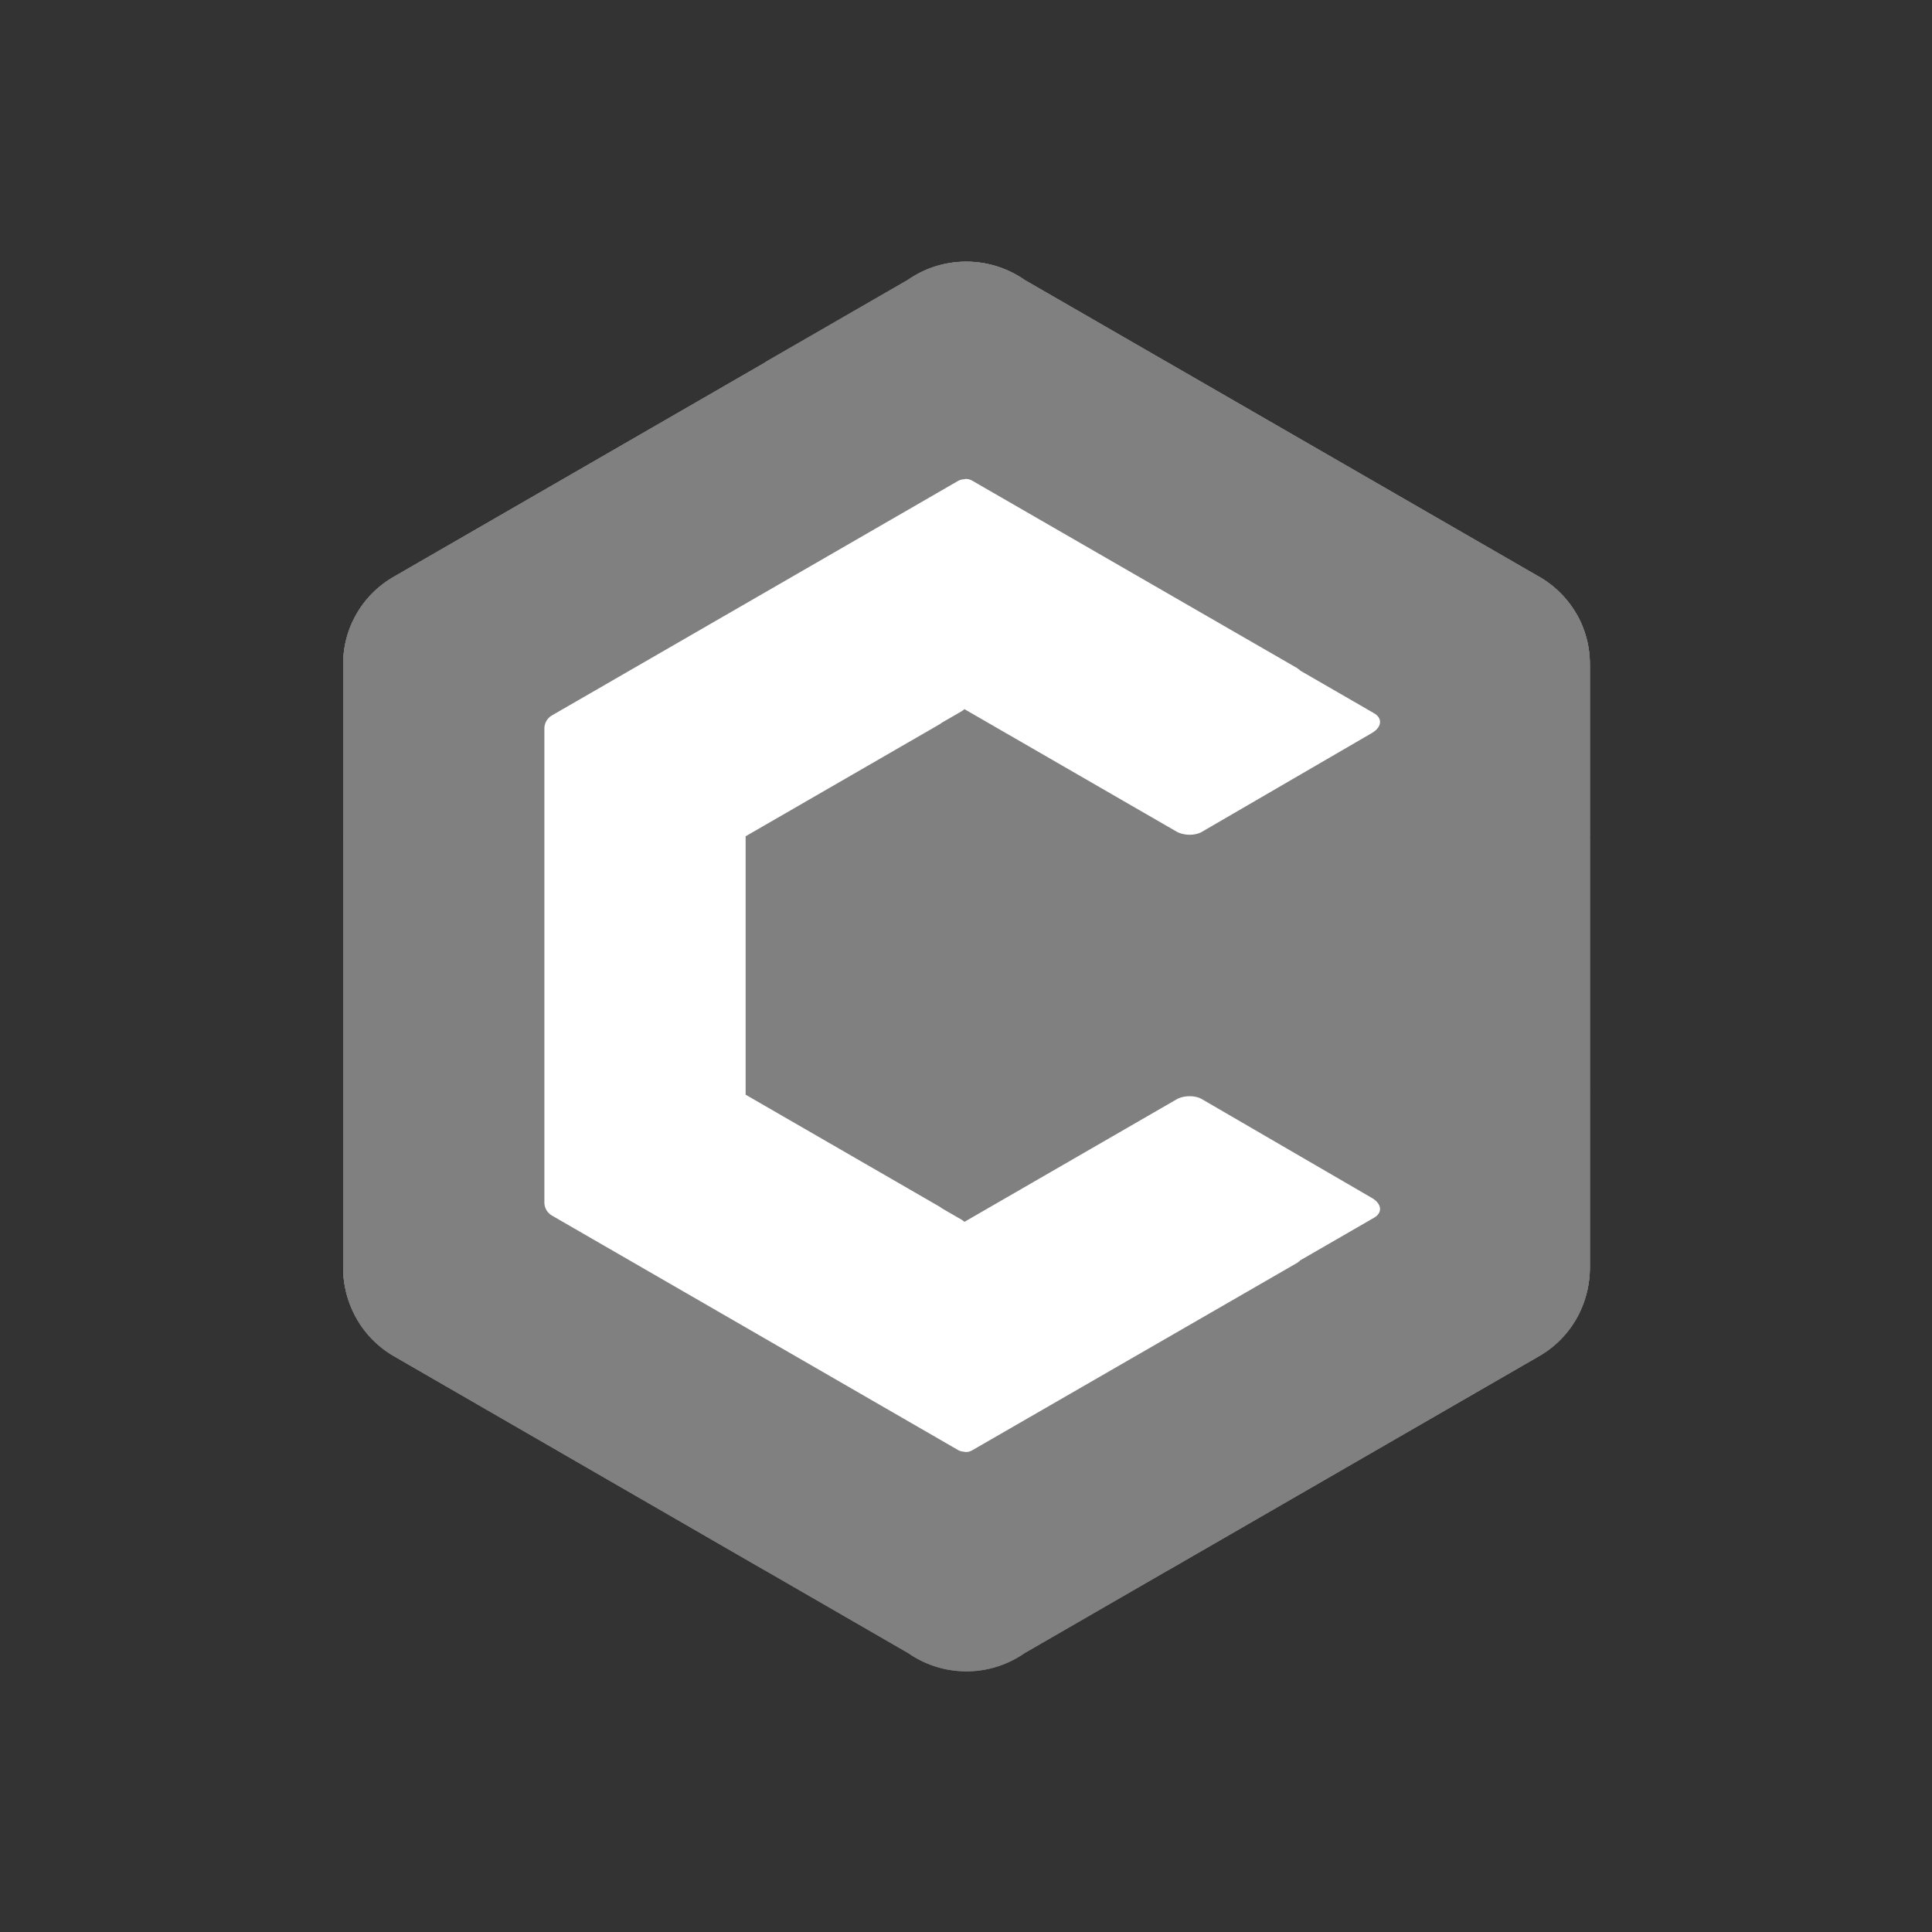 <svg xmlns="http://www.w3.org/2000/svg" xmlns:xlink="http://www.w3.org/1999/xlink" viewBox="0 0 1920 1920" style="fill:grey;">
								                <rect x="0" y="0" width="1920" height="1920" fill="#333333" stroke="none"/>
								                    <path class="cls-1" d="M1577.73,1281.17a99.7,99.7,0,0,1-47.94,66.41L1018.4,1642.75a101.314,101.314,0,0,1-115.664.19L391.192,1347.6A101.908,101.908,0,0,1,341,1260V660c0-.212.015-0.42,0.016-0.632q0.012-1.743.088-3.482c0.024-.593.048-1.185,0.083-1.776,0.055-.932.13-1.862,0.212-2.791,0.07-.818.142-1.634,0.232-2.446,0.071-.632.157-1.263,0.241-1.894,0.141-1.085.289-2.167,0.465-3.241,0.05-.3.109-0.605,0.162-0.907a99.3,99.3,0,0,1,10.775-30.852c0.3-.551.627-1.088,0.938-1.633,0.457-.795.9-1.6,1.38-2.379,0.724-1.19,1.483-2.36,2.258-3.522,0.086-.128.165-0.26,0.251-0.387a99.236,99.236,0,0,1,15.391-17.822c0.12-.11.237-0.224,0.358-0.334,0.894-.808,1.813-1.594,2.741-2.374,0.378-.319.752-0.643,1.135-0.957,0.706-.575,1.429-1.134,2.154-1.692,0.654-.506,1.308-1.011,1.975-1.5,0.511-.374,1.031-0.737,1.551-1.1q1.387-.98,2.805-1.916c0.332-.217.668-0.429,1-0.643q1.735-1.11,3.518-2.15c0.1-.057.19-0.12,0.288-0.176l511.7-295.3a101.389,101.389,0,0,1,115.7.194l509.02,293.671a100.425,100.425,0,0,1,14.82,9.823c0.16,0.126.32,0.249,0.48,0.376,0.99,0.8,1.96,1.622,2.92,2.457,0.34,0.3.69,0.593,1.03,0.9,0.75,0.668,1.47,1.357,2.2,2.046,0.5,0.473,1,.94,1.49,1.421,0.55,0.552,1.09,1.122,1.64,1.687,0.6,0.623,1.2,1.242,1.79,1.878,0.45,0.49.87,1,1.31,1.5,0.63,0.717,1.27,1.429,1.87,2.161,0.45,0.541.88,1.1,1.32,1.65,0.55,0.7,1.11,1.386,1.64,2.094,0.59,0.781,1.15,1.584,1.71,2.383,0.35,0.485.7,0.961,1.04,1.452q1.275,1.883,2.47,3.829c0.02,0.034.05,0.066,0.07,0.1a99.465,99.465,0,0,1,13.32,35.439l0.09,0.5c0.19,1.169.35,2.348,0.5,3.53,0.07,0.545.15,1.088,0.21,1.634,0.1,0.87.17,1.745,0.25,2.621s0.15,1.763.2,2.647c0.04,0.618.06,1.238,0.09,1.859,0.04,1.143.08,2.287,0.08,3.433,0.01,0.212.02,0.421,0.02,0.633v599.98A100.7,100.7,0,0,1,1577.73,1281.17Z"></path>
								                    <path id="_6" data-name="6" class="cls-2" d="M1580,833.209V1259.98a101.863,101.863,0,0,1-50.21,87.6l-368.85,212.9L341,1087.08V660c0-.212.015-0.42,0.016-0.632q0.012-1.743.088-3.482c0.024-.593.048-1.185,0.083-1.776,0.055-.932.13-1.862,0.212-2.791,0.07-.818.142-1.634,0.232-2.446,0.071-.632.157-1.263,0.241-1.894,0.141-1.085.289-2.167,0.465-3.241,0.05-.3.109-0.605,0.162-0.907a99.3,99.3,0,0,1,10.775-30.852c0.3-.551.627-1.088,0.938-1.633,0.457-.795.9-1.6,1.38-2.379,0.724-1.19,1.483-2.36,2.258-3.522,0.086-.128.165-0.26,0.251-0.387a99.236,99.236,0,0,1,15.391-17.822c0.12-.11.237-0.224,0.358-0.334,0.894-.808,1.813-1.594,2.741-2.374,0.378-.319.752-0.643,1.135-0.957,0.706-.575,1.429-1.134,2.154-1.692,0.654-.506,1.308-1.011,1.975-1.5,0.511-.374,1.031-0.737,1.551-1.1q1.387-.98,2.805-1.916c0.332-.217.668-0.429,1-0.643q1.735-1.11,3.518-2.15c0.1-.057.19-0.12,0.288-0.176L760.579,360.116Z"></path>
								                    <path id="_5" data-name="5" class="cls-2" d="M1527.44,571.952a100.425,100.425,0,0,1,14.82,9.823c0.16,0.126.32,0.249,0.48,0.376,0.99,0.8,1.96,1.622,2.92,2.457,0.34,0.3.69,0.593,1.03,0.9,0.75,0.668,1.47,1.357,2.2,2.046,0.5,0.473,1,.94,1.49,1.421,0.55,0.552,1.09,1.122,1.64,1.687,0.6,0.623,1.2,1.242,1.79,1.878,0.45,0.49.87,1,1.31,1.5,0.63,0.717,1.27,1.429,1.87,2.161,0.45,0.541.88,1.1,1.32,1.65,0.55,0.7,1.11,1.386,1.64,2.094,0.59,0.781,1.15,1.584,1.71,2.383,0.35,0.485.7,0.961,1.04,1.452q1.275,1.883,2.47,3.829c0.02,0.034.05,0.066,0.07,0.1a99.465,99.465,0,0,1,13.32,35.439l0.09,0.5c0.19,1.169.35,2.348,0.5,3.53,0.07,0.545.15,1.088,0.21,1.634,0.1,0.87.17,1.745,0.25,2.621s0.15,1.763.2,2.647c0.04,0.618.06,1.238,0.09,1.859,0.04,1.143.08,2.287,0.08,3.433,0.01,0.212.02,0.421,0.02,0.633v426.5L759.478,1560.23,391.192,1347.6A101.908,101.908,0,0,1,341,1260V832.631l818.84-472.758Z"></path>
								                    <path id="_3" data-name="3" class="cls-3" d="M1159.84,359.873l367.6,212.079a100.425,100.425,0,0,1,14.82,9.823c0.16,0.126.32,0.249,0.48,0.376,0.99,0.8,1.96,1.622,2.92,2.457,0.34,0.3.69,0.593,1.03,0.9,0.75,0.668,1.47,1.357,2.2,2.046,0.5,0.473,1,.94,1.49,1.421,0.55,0.552,1.09,1.122,1.64,1.687,0.6,0.623,1.2,1.242,1.79,1.878,0.45,0.49.87,1,1.31,1.5,0.63,0.717,1.27,1.429,1.87,2.161,0.45,0.541.88,1.1,1.32,1.65,0.55,0.7,1.11,1.386,1.64,2.094,0.59,0.781,1.15,1.584,1.71,2.383,0.35,0.485.7,0.961,1.04,1.452q1.275,1.883,2.47,3.829c0.02,0.034.05,0.066,0.07,0.1,0.36,0.59.69,1.2,1.04,1.8L353.778,1309.54A104.184,104.184,0,0,1,341,1260V832.631Z"></path>
								                    <path id="_4" data-name="4" class="cls-4" d="M1580,833.209V1259.98a104.25,104.25,0,0,1-13.02,50L354.456,609.927c0.374-.657.743-1.316,1.136-1.96,0.724-1.19,1.483-2.36,2.258-3.522,0.086-.128.165-0.26,0.251-0.387a99.236,99.236,0,0,1,15.391-17.822c0.12-.11.237-0.224,0.358-0.334,0.894-.808,1.813-1.594,2.741-2.374,0.378-.319.752-0.643,1.135-0.957,0.706-.575,1.429-1.134,2.154-1.692,0.654-.506,1.308-1.011,1.975-1.5,0.511-.374,1.031-0.737,1.551-1.1q1.387-.98,2.805-1.916c0.332-.217.668-0.429,1-0.643q1.735-1.11,3.518-2.15c0.1-.057.19-0.12,0.288-0.176L760.579,360.116Z"></path>
								                    <path id="_2" data-name="2" class="cls-5" d="M1527.44,571.952a100.425,100.425,0,0,1,14.82,9.823c0.16,0.126.32,0.249,0.48,0.376,0.99,0.8,1.96,1.622,2.92,2.457,0.34,0.3.69,0.593,1.03,0.9,0.75,0.668,1.47,1.357,2.2,2.046,0.5,0.473,1,.94,1.49,1.421,0.55,0.552,1.09,1.122,1.64,1.687,0.6,0.623,1.2,1.242,1.79,1.878,0.45,0.49.87,1,1.31,1.5,0.63,0.717,1.27,1.429,1.87,2.161,0.45,0.541.88,1.1,1.32,1.65,0.55,0.7,1.11,1.386,1.64,2.094,0.59,0.781,1.15,1.584,1.71,2.383,0.35,0.485.7,0.961,1.04,1.452q1.275,1.883,2.47,3.829c0.02,0.034.05,0.066,0.07,0.1a99.465,99.465,0,0,1,13.32,35.439l0.09,0.5c0.19,1.169.35,2.348,0.5,3.53,0.07,0.545.15,1.088,0.21,1.634,0.1,0.87.17,1.745,0.25,2.621s0.15,1.763.2,2.647c0.04,0.618.06,1.238,0.09,1.859,0.04,1.143.08,2.287,0.08,3.433,0.01,0.212.02,0.421,0.02,0.633V833.048L760.718,360.035l142-81.948A101.448,101.448,0,0,1,1008.76,272.3l4.15,2.4c1.86,1.138,3.71,2.32,5.51,3.585Z"></path>
								                    <path id="_1" data-name="1" class="cls-6" d="M341,832.78V660c0-.212.015-0.42,0.016-0.632q0.012-1.743.088-3.482c0.024-.593.048-1.185,0.083-1.776,0.055-.932.13-1.862,0.212-2.791,0.07-.818.142-1.634,0.232-2.446,0.071-.632.157-1.263,0.241-1.894,0.141-1.085.289-2.167,0.465-3.241,0.05-.3.109-0.605,0.162-0.907a99.3,99.3,0,0,1,10.775-30.852c0.3-.551.627-1.088,0.938-1.633,0.457-.795.9-1.6,1.38-2.379,0.724-1.19,1.483-2.36,2.258-3.522,0.086-.128.165-0.26,0.251-0.387a99.236,99.236,0,0,1,15.391-17.822c0.12-.11.237-0.224,0.358-0.334,0.894-.808,1.813-1.594,2.741-2.374,0.378-.319.752-0.643,1.135-0.957,0.706-.575,1.429-1.134,2.154-1.692,0.654-.506,1.308-1.011,1.975-1.5,0.511-.374,1.031-0.737,1.551-1.1q1.387-.98,2.805-1.916c0.332-.217.668-0.429,1-0.643q1.735-1.11,3.518-2.15c0.1-.057.19-0.12,0.288-0.176l511.7-295.3a101.389,101.389,0,0,1,115.7.194l141.62,81.7Z"></path>
								                    <path id="_4_copy_2" data-name="4 copy 2" class="cls-7" d="M960,475.252L1379.4,717.4,960,959.538,540.6,717.4Z"></path>
								                    <path id="_1_copy_2" data-name="1 copy 2" class="cls-8" d="M959.925,475.067L1159.45,359.906,1017.5,278.012a100.449,100.449,0,0,0-52.313-17.872c-1.3-.074-2.6-0.116-3.892-0.139-0.432-.007-0.864,0-1.3,0-0.864,0-1.727,0-2.589.017-0.516.011-1.032,0.029-1.548,0.048q-1.167.043-2.331,0.113c-0.548.034-1.095,0.067-1.642,0.109-0.748.057-1.5,0.129-2.241,0.2-0.554.055-1.11,0.1-1.663,0.168-0.786.092-1.568,0.2-2.351,0.313q-1.614.226-3.22,0.506c-0.571.1-1.144,0.192-1.713,0.3-0.749.144-1.5,0.3-2.241,0.466-0.472.1-.945,0.2-1.416,0.31q-1.179.272-2.35,0.573-0.6.155-1.2,0.317c-0.836.224-1.67,0.455-2.5,0.7-0.273.08-.543,0.167-0.815,0.25a100.775,100.775,0,0,0-12.249,4.636l-0.27.122q-1.455.668-2.891,1.385l-0.351.176q-1.466.737-2.909,1.52l-4.147,2.394q-1.342.816-2.665,1.669c-0.956.625-1.91,1.255-2.847,1.913L760.285,359.855Z"></path>
								                    <path id="_4-2" data-name="4" class="cls-9" d="M1205.36,1533.99l324.67-187.56-324.67,187.56h0Zm328.47-189.89c-1.16.74-2.33,1.46-3.51,2.15-0.1.06-.19,0.12-0.29,0.18,0.1-.06.19-0.12,0.29-0.18C1531.5,1345.56,1532.67,1344.84,1533.83,1344.1Zm3.8-2.56c-0.92.65-1.85,1.29-2.8,1.92-0.33.21-.67,0.43-1,0.64,0.33-.21.67-0.43,1-0.64C1535.78,1342.83,1536.71,1342.19,1537.63,1341.54Zm5.68-4.3c0.38-.31.76-0.63,1.13-0.95-0.37.32-.75,0.64-1.13,0.95-0.71.58-1.43,1.14-2.15,1.7-0.66.5-1.31,1.01-1.98,1.5,0.67-.49,1.32-1,1.98-1.5C1541.88,1338.38,1542.6,1337.82,1543.31,1337.24Zm4.23-3.66c0.41-.37.78-0.77,1.18-1.15-0.4.38-.77,0.78-1.18,1.15l-0.36.33c-0.89.81-1.81,1.6-2.74,2.38,0.93-.78,1.85-1.57,2.74-2.38Zm1.18-1.15c0.31-.29.22-0.21,0.42-0.39C1548.94,1332.22,1549.03,1332.14,1548.72,1332.43Zm1.8-1.54a3.092,3.092,0,0,0,.4-0.43,2.306,2.306,0,0,1-.3.33Zm-0.15.12a0.231,0.231,0,0,0,.07-0.05c-0.06.05,0.05-.04,0,0Zm-0.16.11a0.349,0.349,0,0,0,.09-0.06c-0.05.04,0.07-.05,0,0Zm12.83-15.56c-0.04.07-.08,0.13-0.12,0.19-1.09,1.62-2.23,3.2-3.41,4.76,1.18-1.56,2.32-3.14,3.41-4.76C1562.96,1315.69,1563,1315.63,1563.04,1315.56Zm2.38-3.71c-0.72,1.19-1.48,2.36-2.25,3.52a2.141,2.141,0,0,0-.13.19,2.141,2.141,0,0,1,.13-0.19C1563.94,1314.21,1564.7,1313.04,1565.42,1311.85Zm-184.97-109.53L1580,1087.01v172.8c0,0.21-.01.42-0.02,0.63,0,1.16-.04,2.32-0.08,3.48-0.03.59-.05,1.19-0.09,1.78-0.05.93-.13,1.86-0.21,2.79-0.07.82-.14,1.63-0.23,2.44-0.07.64-.16,1.27-0.24,1.9-0.14,1.08-.29,2.17-0.47,3.24-0.05.3-.1,0.61-0.16,0.91a99.306,99.306,0,0,1-10.76,30.85c-0.3.55-.63,1.09-0.94,1.64-0.46.79-.9,1.59-1.38,2.38,0.39-.65.76-1.31,1.14-1.96ZM965.989,1441.83L1279.95,1260.4,965.989,1441.83h0Z"></path>
								                    <path id="_3-2" data-name="3" class="cls-10" d="M716,1533.85L391.02,1346.34,716,1533.85h0ZM387.214,1344.01c1.157,0.74,2.329,1.46,3.518,2.15,0.1,0.06.19,0.12,0.288,0.18-0.1-.06-0.191-0.12-0.288-0.18C389.543,1345.47,388.371,1344.75,387.214,1344.01Zm-3.808-2.56q1.387,0.99,2.805,1.92c0.332,0.22.668,0.43,1,.64-0.335-.21-0.671-0.42-1-0.64Q384.791,1342.44,383.406,1341.45Zm-5.68-4.29c-0.383-.32-0.757-0.64-1.135-0.96,0.378,0.32.752,0.64,1.135,0.96,0.706,0.57,1.429,1.13,2.154,1.69,0.654,0.51,1.308,1.01,1.975,1.5-0.667-.49-1.321-0.99-1.975-1.5C379.155,1338.29,378.432,1337.73,377.726,1337.16Zm-4.234-3.67c-0.408-.37-0.783-0.77-1.183-1.14,0.4,0.37.775,0.77,1.183,1.14,0.12,0.11.237,0.23,0.358,0.34,0.894,0.81,1.813,1.59,2.741,2.37-0.928-.78-1.847-1.56-2.741-2.37C373.729,1333.72,373.612,1333.6,373.492,1333.49Zm-1.183-1.14c-0.312-.3-0.222-0.22-0.421-0.4C372.087,1332.13,372,1332.05,372.309,1332.35Zm-1.8-1.55a2.972,2.972,0,0,1-.4-0.43,2.109,2.109,0,0,0,.3.34Zm0.148,0.13a0.319,0.319,0,0,1-.07-0.06c0.057,0.06-.047-0.03,0,0Zm0.161,0.11a0.693,0.693,0,0,0-.088-0.06c0.046,0.03-.067-0.05,0,0Zm-12.841-15.56c0.041,0.07.082,0.13,0.125,0.2q1.63,2.415,3.411,4.75-1.781-2.34-3.411-4.75C358.058,1315.61,358.017,1315.55,357.976,1315.48Zm-2.384-3.71c0.724,1.19,1.483,2.36,2.258,3.52,0.043,0.06.084,0.13,0.126,0.19-0.042-.06-0.083-0.13-0.126-0.19C357.075,1314.13,356.316,1312.96,355.592,1311.77ZM540.74,1202.28L341,1087v172.74c0,0.22.015,0.43,0.016,0.64q0.012,1.74.088,3.48c0.024,0.59.048,1.18,0.083,1.77,0.055,0.94.13,1.87,0.212,2.79,0.07,0.82.142,1.64,0.232,2.45,0.071,0.63.157,1.26,0.241,1.89,0.141,1.09.289,2.17,0.465,3.24,0.05,0.31.109,0.61,0.162,0.91a99.345,99.345,0,0,0,10.775,30.85c0.3,0.55.627,1.08,0.938,1.63,0.457,0.79.9,1.6,1.38,2.38-0.393-.65-0.762-1.31-1.136-1.96ZM955.6,1441.71L641.34,1260.34,955.6,1441.71h0Z"></path>
								                    <path id="_2-2" data-name="2" class="cls-11" d="M1205.15,385.7L1530,573.117,1205.15,385.7h0ZM1533.8,575.442q-1.725-1.109-3.51-2.149c-0.1-.057-0.19-0.119-0.29-0.176,0.1,0.057.19,0.119,0.29,0.176Q1532.075,574.333,1533.8,575.442Zm3.81,2.558c-0.92-.653-1.86-1.294-2.8-1.916-0.34-.216-0.67-0.428-1.01-0.642,0.34,0.214.67,0.426,1.01,0.642C1535.75,576.706,1536.69,577.347,1537.61,578Zm5.68,4.293c0.38,0.313.75,0.637,1.13,0.956-0.38-.319-0.75-0.643-1.13-0.956-0.71-.575-1.43-1.134-2.15-1.691-0.66-.506-1.31-1.011-1.98-1.5,0.67,0.489,1.32.994,1.98,1.5C1541.86,581.159,1542.58,581.718,1543.29,582.293Zm4.23,3.662c0.41,0.372.78,0.768,1.18,1.146-0.4-.378-0.77-0.774-1.18-1.146-0.12-.11-0.24-0.224-0.36-0.334-0.89-.808-1.81-1.593-2.74-2.372,0.93,0.779,1.85,1.564,2.74,2.372C1547.28,585.731,1547.4,585.845,1547.52,585.955Zm1.18,1.146c0.31,0.294.23,0.215,0.42,0.393C1548.93,587.316,1549.01,587.4,1548.7,587.1Zm1.8,1.544a2.568,2.568,0,0,1,.4.428,1.466,1.466,0,0,0-.3-0.331Zm-0.14-.124a0.68,0.68,0,0,1,.07.054c-0.06-.054.04,0.034,0,0Zm-0.17-.113a0.6,0.6,0,0,1,.09.062c-0.04-.034.07,0.047,0,0Zm12.84,15.55-0.12-.193q-1.635-2.418-3.41-4.748,1.77,2.328,3.41,4.748Zm2.38,3.714c-0.72-1.19-1.48-2.359-2.25-3.521a1.919,1.919,0,0,1-.13-0.193,1.919,1.919,0,0,0,.13.193C1563.93,605.313,1564.69,606.482,1565.41,607.672ZM1380.34,717.109L1580,832.334V659.669c0-.211-0.01-0.42-0.02-0.631,0-1.162-.04-2.321-0.08-3.479-0.03-.593-0.05-1.185-0.09-1.775-0.05-.932-0.13-1.861-0.21-2.79-0.07-.817-0.14-1.633-0.23-2.444-0.07-.632-0.16-1.262-0.24-1.892-0.14-1.085-.29-2.166-0.47-3.24-0.05-.3-0.11-0.6-0.16-0.906a99.008,99.008,0,0,0-10.77-30.832c-0.3-.55-0.63-1.086-0.94-1.631-0.45-.795-0.9-1.6-1.38-2.377,0.4,0.643.77,1.3,1.14,1.958ZM965.646,477.791L1279.78,659.076,965.646,477.791h0Z"></path>
								                    <path id="_1-2" data-name="1" class="cls-11" d="M716,385.842L391.02,573.39,716,385.842h0ZM387.214,575.716q1.735-1.11,3.518-2.15c0.1-.057.19-0.12,0.288-0.176-0.1.056-.191,0.119-0.288,0.176Q388.948,574.606,387.214,575.716Zm-3.808,2.559q1.387-.98,2.805-1.916c0.332-.217.668-0.429,1-0.643-0.335.214-.671,0.426-1,0.643Q384.791,577.292,383.406,578.275Zm-5.68,4.3c-0.383.314-.757,0.638-1.135,0.957,0.378-.319.752-0.643,1.135-0.957,0.706-.575,1.429-1.134,2.154-1.692,0.654-.506,1.308-1.011,1.975-1.5-0.667.49-1.321,1-1.975,1.5C379.155,581.437,378.432,582,377.726,582.571Zm-4.234,3.665c-0.408.372-.783,0.769-1.183,1.147,0.4-.378.775-0.775,1.183-1.147,0.12-.11.237-0.224,0.358-0.334,0.894-.808,1.813-1.594,2.741-2.374-0.928.78-1.847,1.566-2.741,2.374C373.729,586.012,373.612,586.126,373.492,586.236Zm-1.183,1.147c-0.312.294-.222,0.215-0.421,0.393C372.087,587.6,372,587.677,372.309,587.383Zm-1.8,1.545a3.084,3.084,0,0,0-.4.428,1.78,1.78,0,0,1,.3-0.331Zm0.148-.124a0.262,0.262,0,0,0-.07.054c0.057-.054-0.047.034,0,0Zm0.161-.114c-0.066.048-.042,0.029-0.088,0.063,0.046-.034-0.067.047,0,0Zm-12.841,15.561c0.041-.065.082-0.129,0.125-0.193q1.63-2.419,3.411-4.751-1.781,2.33-3.411,4.751C358.058,604.122,358.017,604.186,357.976,604.251Zm-2.384,3.716c0.724-1.19,1.483-2.36,2.258-3.522,0.043-.064.084-0.129,0.126-0.194-0.042.065-.083,0.13-0.126,0.194C357.075,605.607,356.316,606.777,355.592,607.967ZM540.74,717.478L341,832.78V660c0-.212.015-0.42,0.016-0.632q0.012-1.743.088-3.482c0.024-.593.048-1.185,0.083-1.776,0.055-.932.13-1.862,0.212-2.791,0.07-.818.142-1.634,0.232-2.446,0.071-.632.157-1.263,0.241-1.894,0.141-1.085.289-2.167,0.465-3.241,0.05-.3.109-0.605,0.162-0.907a99.3,99.3,0,0,1,10.775-30.852c0.3-.551.627-1.088,0.938-1.633,0.457-.795.9-1.6,1.38-2.379-0.393.644-.762,1.3-1.136,1.96ZM955.6,478L641.34,659.406,955.6,478h0Z"></path>
								                    <path class="cls-12" d="M960,959.992L1566.85,1310.2a99.453,99.453,0,0,1-37.06,37.38L1018.4,1642.75a101.314,101.314,0,0,1-115.664.19L391.192,1347.6a99.408,99.408,0,0,1-37.294-37.83Z"></path>
								                    <path id="c" fill="#fff" class="cls-13" d="M1363.33,728.491l-168.92,98.19c-6.85,3.983-18.15,3.808-25.32-.334l-11.26-6.5L958.492,704.753a21.485,21.485,0,0,1-3.217,2.314l-11.258,6.5-8.089,4.67a20.929,20.929,0,0,1-2.653,1.83l-11.258,6.5L741,831.083V1087.9l181.017,104.51,11.258,6.5a21.353,21.353,0,0,1,2.653,1.83l8.089,4.67,11.258,6.5a20.908,20.908,0,0,1,3.217,2.32l199.338-115.1,11.26-6.5c7.17-4.14,18.47-4.31,25.32-.33l168.92,98.19c9.91,5.76,10.93,14.63,2.1,19.73l-13.84,7.99-59.97,34.62c0.11,0.08.22,0.16,0.32,0.24l-2.08,1.2,0.13,0.24L983.549,1431.27l-4.825,2.78-12.126,7.01c-3.27,1.89-6.311,2.34-8.849,1.58a13.035,13.035,0,0,1-6.129-1.89l-4.252-2.46c-0.125-.07-0.258-0.13-0.381-0.2l-6.294-3.65-2.919-1.69L549.187,1208.4l0.052-.03A15,15,0,0,1,541,1194.99v-471a14.987,14.987,0,0,1,8.239-13.378l-0.052-.029L937.774,486.222l2.919-1.685,6.294-3.655c0.123-.072.256-0.131,0.381-0.2l4.252-2.454a12.971,12.971,0,0,1,6.129-1.9c2.538-.755,5.579-0.3,8.849,1.586l12.126,7.007,4.825,2.783L1289.99,664.471l-0.13.235,2.08,1.2c-0.1.078-.21,0.158-0.32,0.236l59.97,34.62,13.84,8C1374.26,713.855,1373.24,722.733,1363.33,728.491Z"></path>
								            </svg>